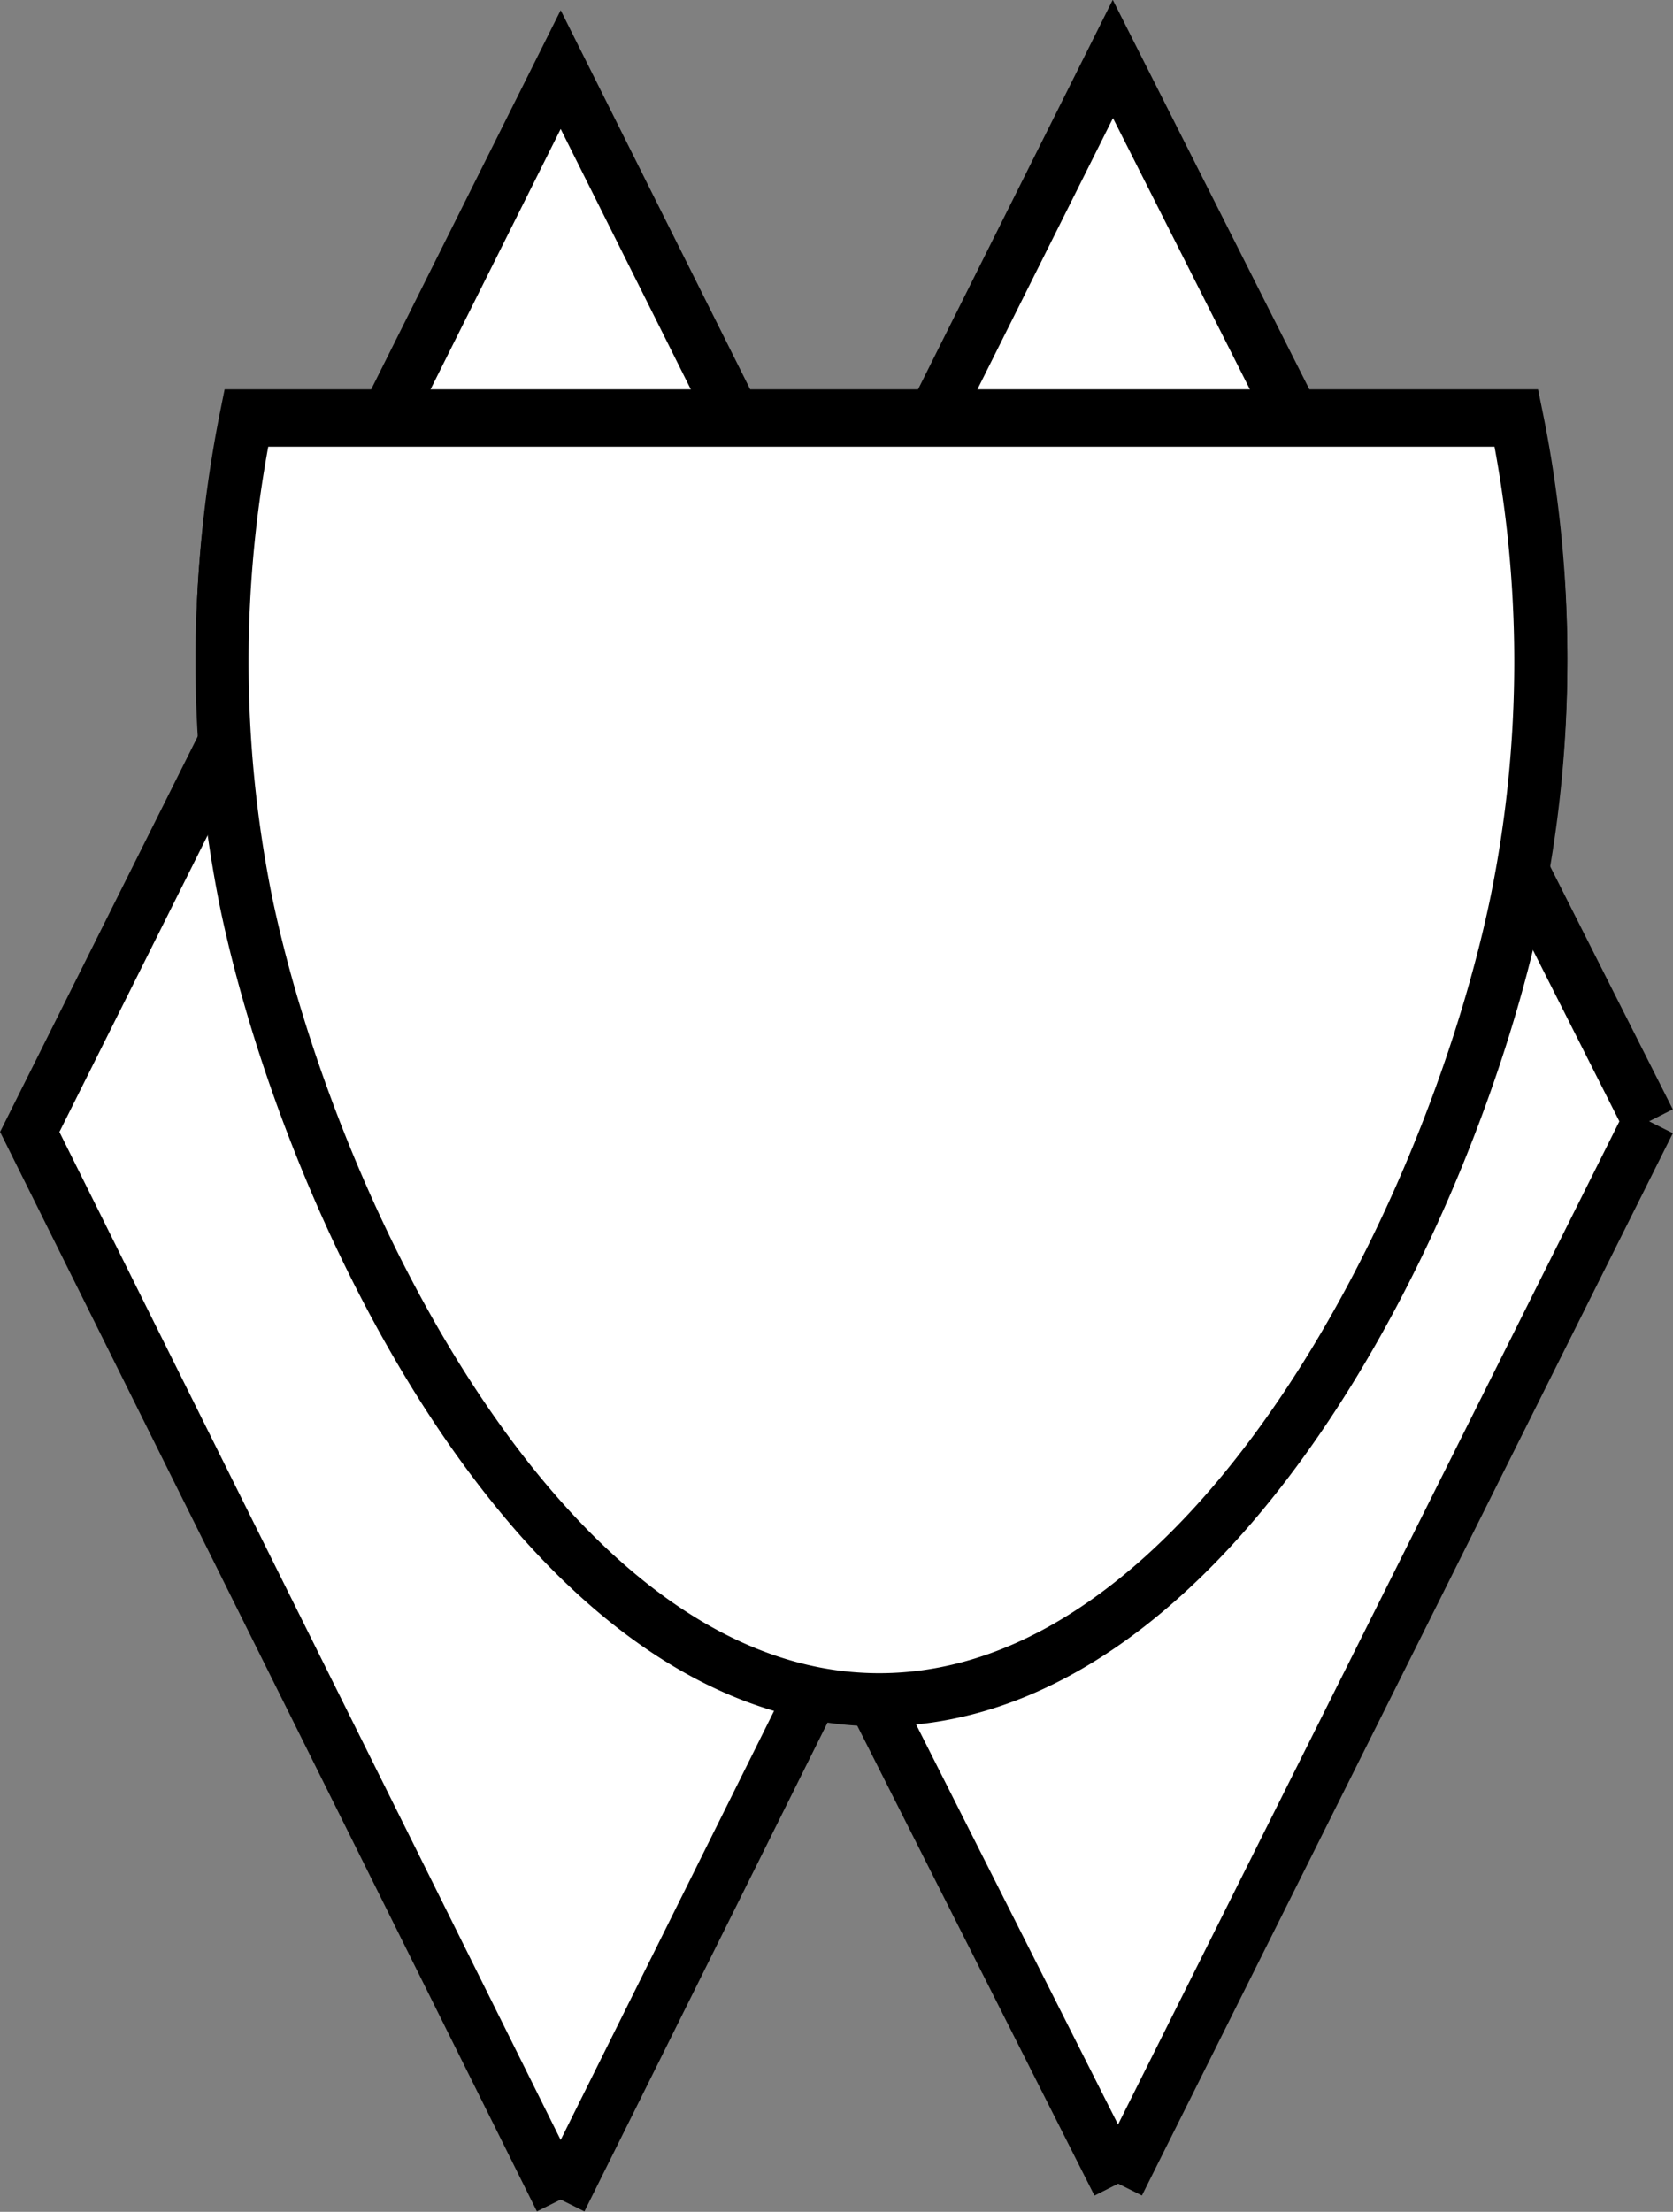 <svg id="Layer_1" data-name="Layer 1" xmlns="http://www.w3.org/2000/svg" viewBox="0 0 31.51 41.64"><rect x="0" y="0" width="31.51" height="41.64" fill="#808080" stroke="none"/><defs><style>.cls-1{fill:#fff;}.cls-1,.cls-2{stroke:#000;stroke-miterlimit:10;}.cls-2{fill:none;}</style></defs><title>defendedshard</title><polyline class="cls-1" points="31.06 21.11 20.96 1.11 10.96 21.11 21.06 41.11"/><line class="cls-2" x1="31.06" y1="21.11" x2="21.06" y2="41.11"/><polyline class="cls-1" points="20.56 21.31 10.56 1.31 0.56 21.31 10.56 41.41"/><line class="cls-2" x1="20.56" y1="21.31" x2="10.56" y2="41.41"/><path class="cls-2" d="M4.08,16a23,23,0,0,1,0-9.08H28A22.62,22.62,0,0,1,28,16c-1.25,6-5.79,15-12,15S5.32,21.93,4.08,16Z" transform="translate(0.56 0.91)"/><path class="cls-1" d="M4.08,16.1A22.85,22.85,0,0,1,4.08,7H28a22.67,22.67,0,0,1,0,9.09c-1.25,6-5.79,15-12,15S5.32,22,4.08,16.1Z" transform="translate(0.56 0.91)"/></svg>